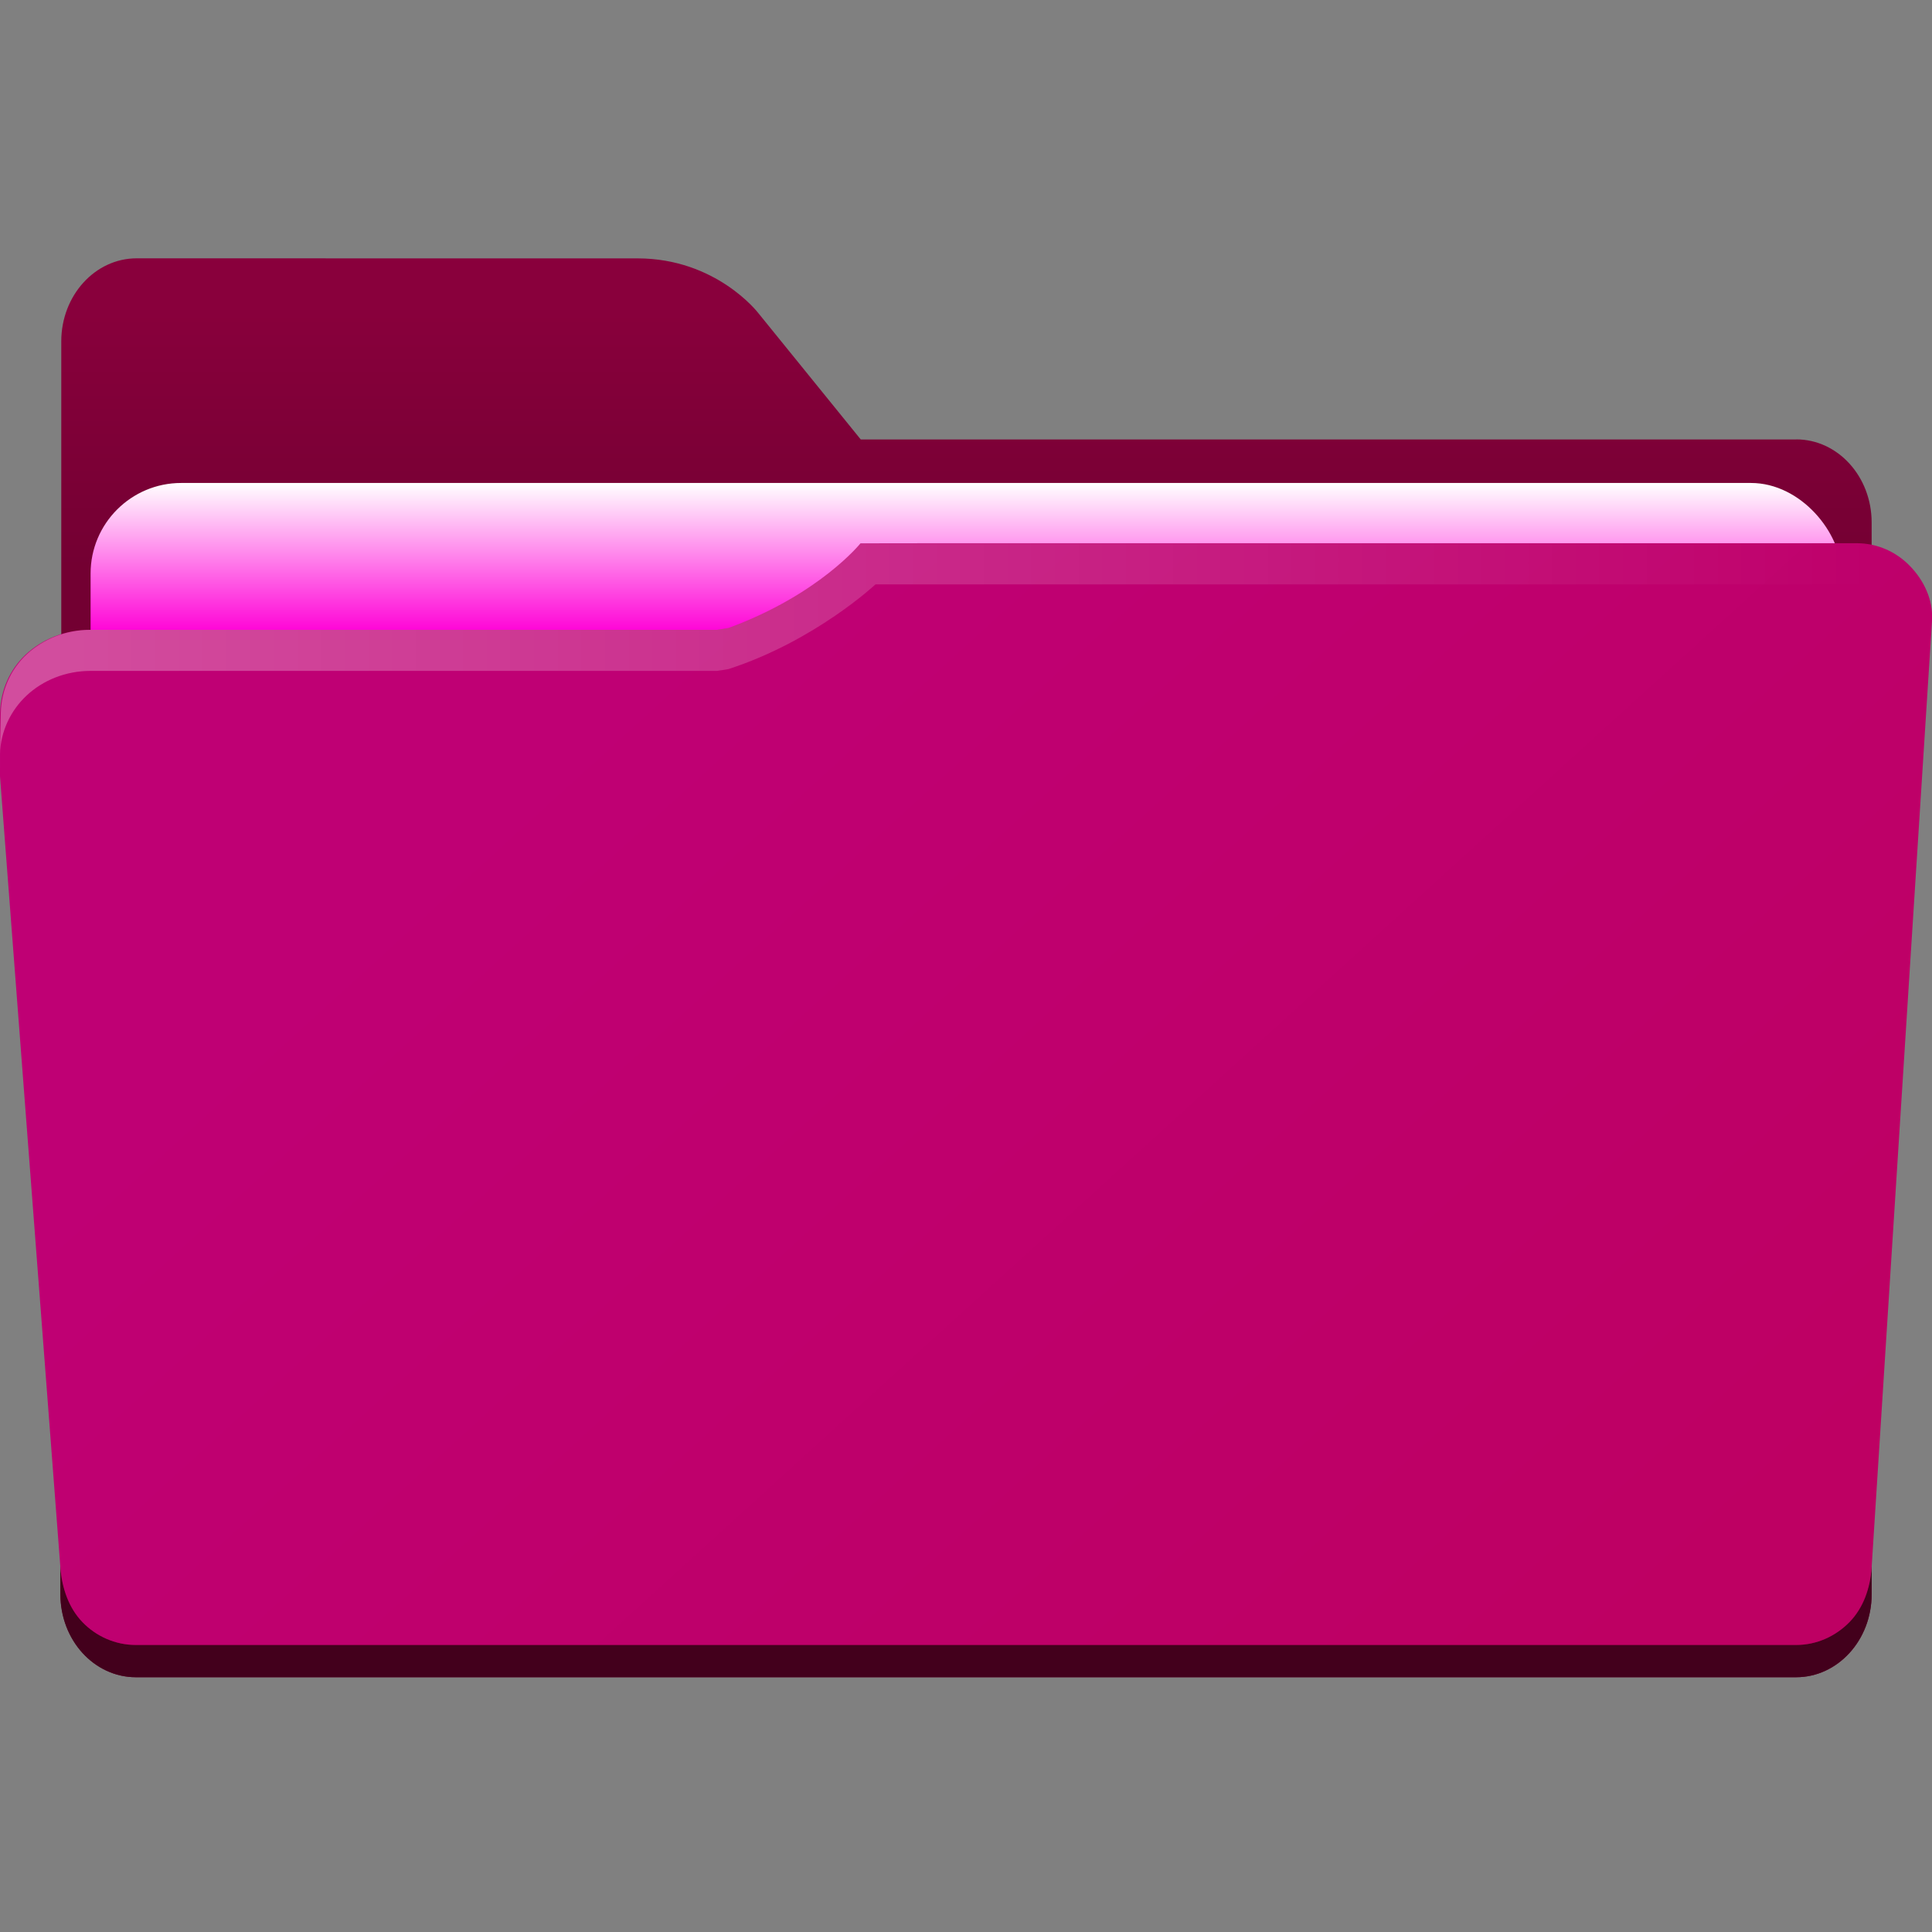 <?xml version="1.0" encoding="UTF-8"?>
<svg width="64" height="64" version="1.1" viewBox="0 0 16.933 16.933" xmlns="http://www.w3.org/2000/svg" xmlns:cc="http://creativecommons.org/ns#" xmlns:dc="http://purl.org/dc/elements/1.1/" xmlns:rdf="http://www.w3.org/1999/02/22-rdf-syntax-ns#">
 <rect x="0" y="0" width="16.933" height="16.933" fill="#808080" stroke="none"/>
 <defs>
  <style type="text/css"/>
  <linearGradient id="linearGradient1951" x1="100" x2="133.19" y1="17.453" y2="51.606" gradientTransform="matrix(.265 0 0 .248 -20.108 .796)" gradientUnits="userSpaceOnUse">
   <stop stop-color="#bf0074" offset="0"/>
   <stop stop-color="#be0063" offset="1"/>
  </linearGradient>
  <linearGradient id="linearGradient11110" x1=".529" x2="16.404" y1="5.381" y2="5.381" gradientTransform="matrix(1 0 0 .937 6.5e-7 .923)" gradientUnits="userSpaceOnUse">
   <stop stop-color="#fff" offset="0"/>
   <stop stop-color="#fff" stop-opacity="0" offset="1"/>
  </linearGradient>
  <linearGradient id="linearGradient1911" x1="25.085" x2="25.085" y1="24.031" y2="26.412" gradientTransform="translate(-17.897,-21.369)" gradientUnits="userSpaceOnUse">
   <stop stop-color="#89003c" offset="0"/>
   <stop stop-color="#730032" offset="1"/>
  </linearGradient>
  <linearGradient id="linearGradient9169" x1="7.408" x2="7.408" y1="4.233" y2="5.556" gradientUnits="userSpaceOnUse">
   <stop stop-color="#fff" offset="0"/>
   <stop stop-color="#ff00d6" offset="1"/>
  </linearGradient>
  <linearGradient id="linearGradient23227" x1=".529" x2="16.404" y1="14.196" y2="14.196" gradientTransform="translate(-18.282 -.015)" gradientUnits="userSpaceOnUse">
   <stop stop-color="#4e0022" stop-opacity=".996" offset="0"/>
   <stop stop-color="#43001c" stop-opacity=".996" offset="1"/>
  </linearGradient>
 </defs>
 <path d="m1.198 2.264c-0.365 0-0.661 0.326-0.661 0.728v2.964c-0.003 0.026-0.007 0.052-0.007 0.079v7.937c0 0.402 0.296 0.728 0.661 0.728h14.552c0.365 0 0.661-0.326 0.661-0.728v-9.393c0-0.402-0.296-0.728-0.661-0.728v5.16e-4h-8.199l-0.899-1.109s-0.366-0.478-1.058-0.478h-1.323z" color="#000000" color-rendering="auto" dominant-baseline="auto" fill="url(#linearGradient1911)" image-rendering="auto" shape-rendering="auto" solid-color="#000000" stop-color="#000000" style="font-feature-settings:normal;font-variant-alternates:normal;font-variant-caps:normal;font-variant-east-asian:normal;font-variant-ligatures:normal;font-variant-numeric:normal;font-variant-position:normal;font-variation-settings:normal;inline-size:0;isolation:auto;mix-blend-mode:normal;shape-margin:0;shape-padding:0;text-decoration-color:#000000;text-decoration-line:none;text-decoration-style:solid;text-indent:0;text-orientation:mixed;text-transform:none;white-space:normal"/>
 <g fill="#5e4aa6" stroke-width=".265">
  <circle cx="-330.35" cy="-328.38" r="0"/>
  <circle cx="-312.11" cy="-326.25" r="0"/>
  <circle cx="-306.02" cy="-333.07" r="0"/>
  <circle cx="-308.84" cy="-326.01" r="0"/>
  <circle cx="-328.8" cy="-330.45" r="0"/>
  <g transform="translate(24.108 -4.592)">
   <circle cx="-330.35" cy="-328.38" r="0"/>
   <circle cx="-312.11" cy="-326.25" r="0"/>
   <circle cx="-306.02" cy="-333.07" r="0"/>
   <circle cx="-308.84" cy="-326.01" r="0"/>
   <circle cx="-328.8" cy="-330.45" r="0"/>
  </g>
  <g transform="translate(2.348 -14.944)">
   <circle cx="-330.35" cy="-328.38" r="0"/>
   <circle cx="-312.11" cy="-326.25" r="0"/>
   <circle cx="-306.02" cy="-333.07" r="0"/>
   <circle cx="-308.84" cy="-326.01" r="0"/>
   <circle cx="-328.8" cy="-330.45" r="0"/>
  </g>
  <g transform="translate(0 -0)">
   <circle cx="-330.35" cy="-328.38" r="0"/>
   <circle cx="-312.11" cy="-326.25" r="0"/>
   <circle cx="-306.02" cy="-333.07" r="0"/>
   <circle cx="-308.84" cy="-326.01" r="0"/>
   <circle cx="-328.8" cy="-330.45" r="0"/>
  </g>
 </g>
 <path d="m0.529 13.691v0.282c0 0.201 0.074 0.383 0.193 0.514s0.286 0.213 0.468 0.213h14.552c0.183 0 0.348-0.082 0.468-0.213s0.194-0.313 0.194-0.514v-0.282c0 0.201-0.074 0.383-0.194 0.514-0.12 0.132-0.285 0.213-0.468 0.213h-14.552c-0.183 0-0.348-0.082-0.468-0.213s-0.193-0.313-0.193-0.514z" fill="url(#linearGradient23227)" stroke-width=".265"/>
 <rect x=".794" y="4.233" width="15.346" height="8.996" ry=".794" fill="url(#linearGradient9169)" stroke-linecap="round" stroke-linejoin="round" stroke-width=".108"/>
 <path d="m7.542 4.762s-0.359 0.449-1.157 0.742c-0.033 0.005-0.065 0.011-0.101 0.016h-5.497c-0.22 0-0.418 0.083-0.562 0.217-0.139 0.131-0.22 0.312-0.225 0.511v0.484c0 0.024-0.002 0.046 0 0.073l0.529 6.93c0.014 0.188 0.074 0.358 0.193 0.482s0.286 0.2 0.468 0.2h14.552c0.183 0 0.348-0.077 0.468-0.2s0.182-0.294 0.194-0.482l0.529-8.293c0.012-0.188-0.074-0.359-0.194-0.482-0.119-0.123-0.284-0.199-0.467-0.199h-8.011z" fill="url(#linearGradient1951)"/>
 <path d="m7.542 4.762s-0.359 0.449-1.157 0.742c-0.033 0.005-0.065 0.011-0.101 0.016h-5.49c-0.22 0-0.418 0.083-0.562 0.217-0.139 0.131-0.22 0.312-0.225 0.511l-0.007 0.361c0.005-0.199 0.093-0.381 0.232-0.512 0.143-0.134 0.342-0.217 0.562-0.217h5.49c0.036-0.005 0.068-0.01 0.101-0.016 0.759-0.246 1.288-0.742 1.288-0.742h8.6c0.182 3.471e-4 0.347 0.076 0.467 0.199 0.12 0.123 0.194 0.294 0.194 0.482v-0.36c0-0.188-0.074-0.359-0.194-0.482-0.119-0.123-0.284-0.199-0.467-0.199h-8.011z" fill="url(#linearGradient11110)" opacity=".3"/>
</svg>

